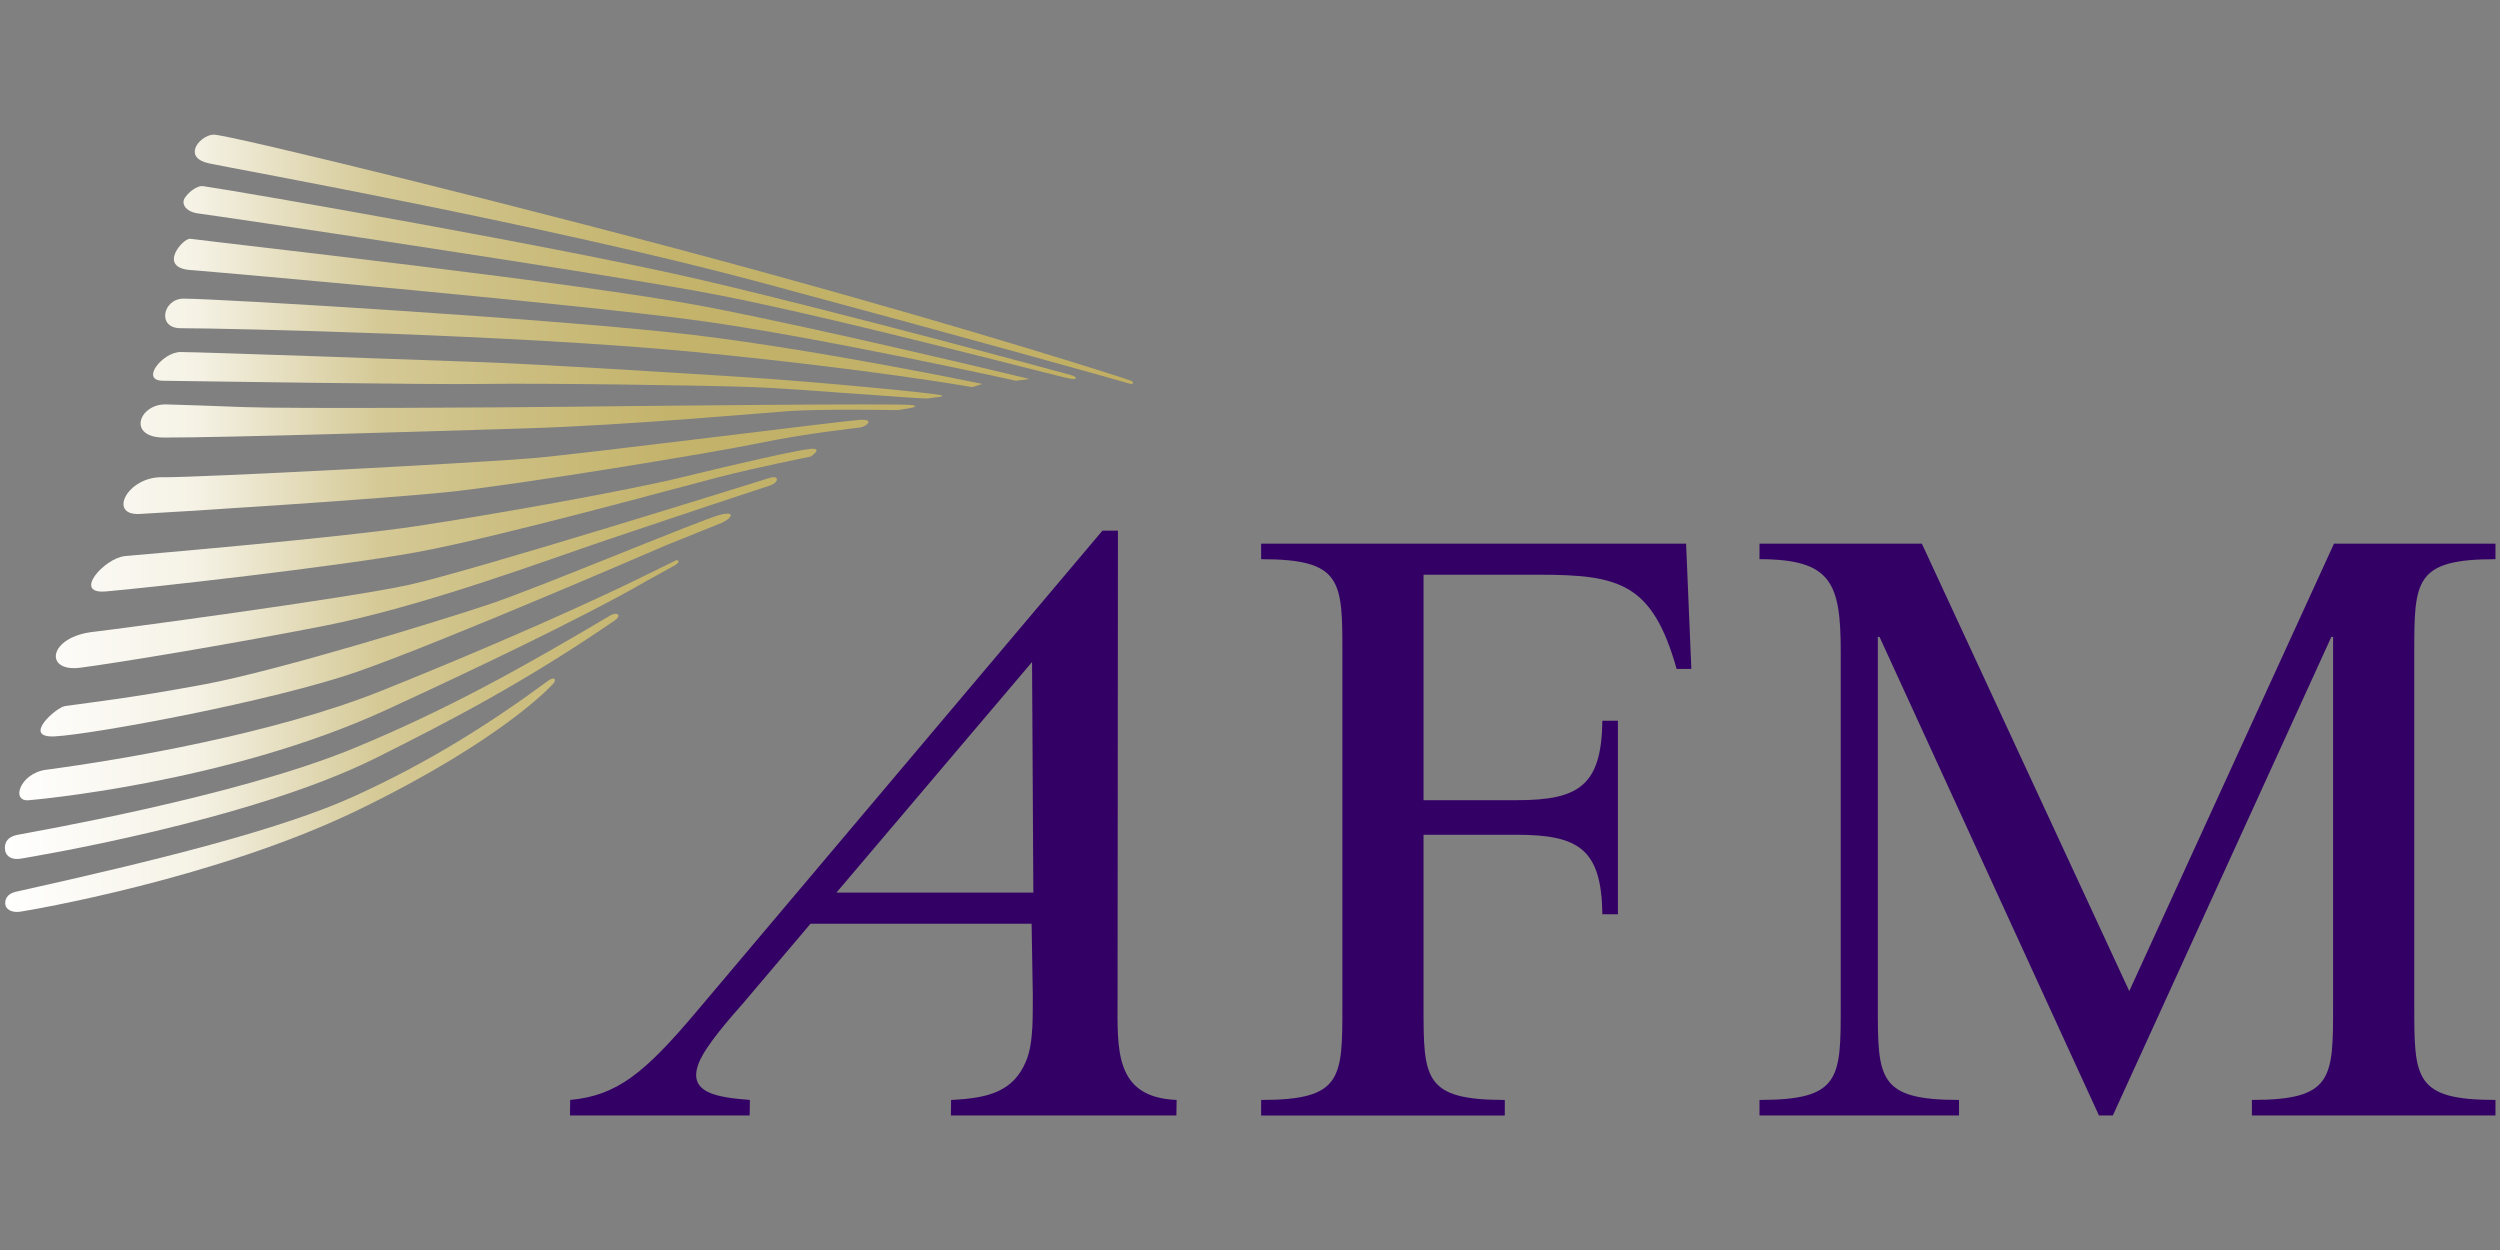 <?xml version="1.0" encoding="UTF-8" standalone="no"?><!DOCTYPE svg PUBLIC "-//W3C//DTD SVG 1.1//EN" "http://www.w3.org/Graphics/SVG/1.1/DTD/svg11.dtd"><svg width="100%" height="100%" viewBox="0 0 1024 512" version="1.1" xmlns="http://www.w3.org/2000/svg" xmlns:xlink="http://www.w3.org/1999/xlink" xml:space="preserve" style="fill-rule:evenodd;clip-rule:evenodd;stroke-linejoin:round;stroke-miterlimit:2;"><rect x="0" y="0" width="1024" height="512" fill="#808080" stroke="none"/><title>AFM</title><desc>The AFM is committed to promoting fair and transparent financial markets. As an independent market conduct authority, we contribute to a sustainable financial system and prosperity in the Netherlands.</desc>    <g transform="matrix(2.943,0,0,2.943,2.465,56.397)">        <g>            <path d="M75.942,76.209c0.796,-0.678 0.495,-1.351 -0.515,-0.607c-8.295,6.105 -16.758,11.421 -27.02,16.08c-10.261,4.658 -27.6,8.947 -47.048,13.27c-1.294,0.287 -1.564,1.195 -1.444,1.835c0.119,0.641 0.936,1.102 2.032,0.941c1.31,-0.19 27.376,-4.601 47.102,-14.178c20.051,-9.735 26.893,-17.341 26.893,-17.341Z" style="fill:url(#_Linear1);fill-rule:nonzero;"/>            <path d="M2.095,100.334c0.83,-0.149 31.688,-5.157 49.381,-14.003c10.29,-5.146 20.701,-10.543 33.185,-19.104c1.167,-0.8 0.33,-1.256 -0.513,-0.757c-11.573,6.847 -22.367,13 -35.856,18.551c-16.367,6.736 -44.705,11.606 -46.711,12.008c-1.216,0.245 -1.88,0.941 -1.714,2.125c0.116,0.829 0.889,1.418 2.228,1.18Z" style="fill:url(#_Linear2);fill-rule:nonzero;"/>            <path d="M156.582,33.836c-0.7,-0.297 -20.387,-6.649 -51.188,-15.118c-30.801,-8.47 -74.64,-19.23 -76.531,-19.142c-1.011,0.047 -2.214,0.952 -2.521,1.911c-0.27,0.837 0.142,1.714 1.956,2.099c3.892,0.826 47.042,8.575 76.743,16.558c29.7,7.983 49.907,13.658 51.207,14.051c0.878,0.265 0.641,-0.229 0.334,-0.359Z" style="fill:url(#_Linear3);fill-rule:nonzero;"/>            <path d="M27.413,6.742c5.56,0.798 50.374,8.618 69.534,13.093c19.159,4.475 50.527,12.99 51.294,13.211c0.767,0.221 1.077,0.704 -0.173,0.482c-2.013,-0.356 -35.024,-9.143 -51.594,-12.13c-16.57,-2.987 -66.344,-10.417 -69.705,-10.849c-1.681,-0.216 -2.462,-1.296 -1.869,-2.194c0.595,-0.899 1.789,-1.717 2.513,-1.613Z" style="fill:url(#_Linear4);fill-rule:nonzero;"/>            <path d="M25.644,14.069c5.933,0.772 54.489,6.166 71.391,9.392c16.901,3.226 45.384,10.123 45.384,10.123l-1.857,0.245c0,0 -27.25,-6.03 -43.881,-8.332c-16.632,-2.301 -66.438,-6.725 -71.037,-7.079c-4.6,-0.353 -0.982,-4.476 0,-4.349Z" style="fill:url(#_Linear5);fill-rule:nonzero;"/>            <path d="M135.871,34.272c0,0 -22.198,-4.633 -39.982,-6.793c-17.786,-2.16 -66.284,-5.077 -71.184,-5.079c-2.865,-0.002 -3.75,4.116 -0.411,4.116c6.394,0 47.004,0.927 71.595,3.316c24.589,2.388 38.59,4.885 38.59,4.885l1.392,-0.445Z" style="fill:url(#_Linear6);fill-rule:nonzero;"/>            <path d="M3.294,92.198c0,0 27.304,-2.287 49.63,-12.563c27.799,-12.792 36.238,-17.958 36.238,-17.958c0,0 3.264,-1.775 3.987,-2.203c0.723,-0.428 0.436,-0.824 -0.007,-0.605c-0.443,0.218 -4.247,2.09 -4.247,2.09c0,0 -13.063,6.557 -36.624,16.011c-14.846,5.956 -35.698,9.538 -46.713,11.003c-3.639,0.486 -4.995,4.58 -2.264,4.225Z" style="fill:url(#_Linear7);fill-rule:nonzero;"/>            <path d="M6.772,83.325c5.319,-0.273 30.301,-4.873 42.226,-9.035c11.925,-4.161 42.565,-17.439 42.565,-17.439c0,0 6.909,-2.78 8.037,-3.245c1.128,-0.464 2.255,-1.703 -0.178,-1.128c-2.433,0.576 -25.301,10.174 -32.201,12.474c-6.9,2.301 -29.361,9.23 -39.687,11.146c-10.324,1.916 -15.214,2.421 -19.319,3.008c-1.238,0.177 -6.074,4.456 -1.443,4.219Z" style="fill:url(#_Linear8);fill-rule:nonzero;"/>            <path d="M10.318,73.769c4.568,-0.582 19.963,-3.094 33.791,-5.793c13.828,-2.699 30.838,-9.068 39.567,-12.018c8.729,-2.949 21.301,-7.125 22.622,-7.543c1.323,-0.419 1.333,-1.48 0,-1.068c-1.332,0.414 -41.318,12.916 -50.105,14.862c-8.787,1.947 -42.091,6.36 -43.914,6.55c-6.407,0.66 -7.056,5.657 -1.961,5.01Z" style="fill:url(#_Linear9);fill-rule:nonzero;"/>            <path d="M13.877,63.153c5.827,-0.495 32.062,-3.421 43.235,-5.455c11.172,-2.035 36.561,-9.035 42.046,-10.445c5.485,-1.41 12.852,-2.877 12.852,-2.877c0,0 1.792,-1.218 0,-1.069c-1.794,0.148 -10.286,2.084 -17.895,3.947c-7.607,1.864 -26.259,5.19 -37.003,6.812c-10.744,1.621 -37.666,3.899 -40.539,4.164c-2.872,0.263 -7.368,5.322 -2.696,4.923Z" style="fill:url(#_Linear10);fill-rule:nonzero;"/>            <path d="M18.565,52.368c3.653,-0.177 33.229,-2.032 42.978,-3.054c9.749,-1.022 36.406,-5.388 43.247,-6.803c6.842,-1.415 13.222,-2.047 14.072,-2.173c0.85,-0.126 2.157,-1.188 0,-1.07c-2.158,0.118 -38.37,4.713 -45.536,5.335c-7.166,0.622 -46.709,2.735 -51.575,2.651c-4.866,-0.084 -7.589,5.329 -3.186,5.114Z" style="fill:url(#_Linear11);fill-rule:nonzero;"/>            <path d="M21.988,41.734c8.492,0.013 36.829,-0.858 50.649,-1.288c13.821,-0.429 32.028,-2.09 36.362,-2.4c4.334,-0.31 15.058,-0.136 15.058,-0.136c0,0 4.06,-0.48 1.803,-0.711c-2.258,-0.232 -36.463,0.122 -46.607,0.24c-10.144,0.118 -39.395,0.295 -46.06,0.059c-6.664,-0.235 -7.137,-0.281 -10.91,-0.376c-3.776,-0.095 -5.486,4.604 -0.295,4.612Z" style="fill:url(#_Linear12);fill-rule:nonzero;"/>            <path d="M21.81,33.829c3.007,0.035 36.945,0.569 44.764,0.443c7.817,-0.125 31.197,0.198 37.567,0.444c6.368,0.246 23.806,1.739 24.344,1.568c0.539,-0.171 2.635,-0.206 1.53,-0.469c-1.105,-0.264 -16.791,-1.835 -28.232,-2.553c-11.442,-0.718 -27.543,-1.721 -35.387,-2.016c-7.845,-0.295 -39.619,-1.415 -42.103,-1.415c-2.484,0 -5.67,3.961 -2.483,3.998Z" style="fill:url(#_Linear13);fill-rule:nonzero;"/>        </g>        <g>            <path d="M111.969,109.397l-9.477,11.185c-1.822,2.047 -5.062,5.771 -6.014,8.055c-1.861,4.451 2.755,4.928 7.051,5.289l-0.031,2.164l-25.005,0l0.026,-2.164c6.509,-0.602 10.337,-3.73 17.455,-12.146l56.619,-67.083l2.162,0l-0.051,64.92c-0.005,7.215 -0.533,13.947 8.218,14.309l-0.033,2.164l-31.38,0l0.025,-2.164c5.275,-0.243 8.688,-1.202 10.438,-5.409c1.11,-2.646 0.893,-6.736 0.936,-9.137l-0.169,-9.982l-30.77,0l0,-0.001Zm30.833,-36.423l-27.227,32.094l27.406,0l-0.179,-32.094Z" style="fill:rgb(51,0,102);fill-rule:nonzero;"/>            <path d="M197.286,92.205l12.991,0c8.66,0 11.782,-2.042 11.9,-11.056l2.163,0l0,26.929l-2.163,0c-0.118,-9.018 -3.24,-11.059 -11.9,-11.059l-12.991,0l0,23.806c0,10.1 0,13.101 11.31,13.101l0,2.164l-33.91,0l0,-2.164c11.307,0 11.307,-3.001 11.307,-13.101l0,-49.052c0,-10.104 0,-13.11 -11.307,-13.11l0,-2.157l59.143,0l0.73,17.435l-2.046,0c-3.359,-11.908 -7.932,-13.116 -19.105,-13.116l-16.121,0l0,31.38l-0.001,0Z" style="fill:rgb(51,0,102);fill-rule:nonzero;"/>            <path d="M260.75,69.484l-0.236,0l0,51.333c0,10.107 0,13.108 11.3,13.108l0,2.164l-27.767,0l0,-2.164c11.305,0 11.305,-3.001 11.305,-13.108l0,-49.165c0,-9.614 -1.21,-12.989 -11.305,-12.989l0,-2.157l22.596,0l28.865,62.267l28.49,-62.267l22.478,0l0,2.157c-11.302,0 -11.302,3.006 -11.302,13.11l0,49.044c0,10.107 0,13.108 11.302,13.108l0,2.164l-33.9,0l0,-2.164c11.301,0 11.301,-3.001 11.301,-13.108l0,-51.333l-0.246,0l-30.41,66.605l-1.93,0l-30.541,-66.605Z" style="fill:rgb(51,0,102);fill-rule:nonzero;"/>        </g>    </g>    <defs>        <linearGradient id="_Linear1" x1="0" y1="0" x2="1" y2="0" gradientUnits="userSpaceOnUse" gradientTransform="matrix(-157,1.9227e-14,-1.9227e-14,-157,157,33)"><stop offset="0" style="stop-color:rgb(192,175,99);stop-opacity:1"/><stop offset="0.41" style="stop-color:rgb(195,179,107);stop-opacity:1"/><stop offset="0.55" style="stop-color:rgb(204,190,128);stop-opacity:1"/><stop offset="0.67" style="stop-color:rgb(213,201,150);stop-opacity:1"/><stop offset="0.83" style="stop-color:rgb(245,242,229);stop-opacity:1"/><stop offset="1" style="stop-color:white;stop-opacity:1"/></linearGradient>        <linearGradient id="_Linear2" x1="0" y1="0" x2="1" y2="0" gradientUnits="userSpaceOnUse" gradientTransform="matrix(-157,1.9227e-14,-1.9227e-14,-157,157,33)"><stop offset="0" style="stop-color:rgb(192,175,99);stop-opacity:1"/><stop offset="0.41" style="stop-color:rgb(195,179,107);stop-opacity:1"/><stop offset="0.55" style="stop-color:rgb(204,190,128);stop-opacity:1"/><stop offset="0.67" style="stop-color:rgb(213,201,150);stop-opacity:1"/><stop offset="0.83" style="stop-color:rgb(245,242,229);stop-opacity:1"/><stop offset="1" style="stop-color:white;stop-opacity:1"/></linearGradient>        <linearGradient id="_Linear3" x1="0" y1="0" x2="1" y2="0" gradientUnits="userSpaceOnUse" gradientTransform="matrix(-157,1.9227e-14,-1.9227e-14,-157,157,33)"><stop offset="0" style="stop-color:rgb(192,175,99);stop-opacity:1"/><stop offset="0.41" style="stop-color:rgb(195,179,107);stop-opacity:1"/><stop offset="0.55" style="stop-color:rgb(204,190,128);stop-opacity:1"/><stop offset="0.67" style="stop-color:rgb(213,201,150);stop-opacity:1"/><stop offset="0.83" style="stop-color:rgb(245,242,229);stop-opacity:1"/><stop offset="1" style="stop-color:white;stop-opacity:1"/></linearGradient>        <linearGradient id="_Linear4" x1="0" y1="0" x2="1" y2="0" gradientUnits="userSpaceOnUse" gradientTransform="matrix(-157,1.9227e-14,-1.9227e-14,-157,157,33)"><stop offset="0" style="stop-color:rgb(192,175,99);stop-opacity:1"/><stop offset="0.41" style="stop-color:rgb(195,179,107);stop-opacity:1"/><stop offset="0.55" style="stop-color:rgb(204,190,128);stop-opacity:1"/><stop offset="0.67" style="stop-color:rgb(213,201,150);stop-opacity:1"/><stop offset="0.83" style="stop-color:rgb(245,242,229);stop-opacity:1"/><stop offset="1" style="stop-color:white;stop-opacity:1"/></linearGradient>        <linearGradient id="_Linear5" x1="0" y1="0" x2="1" y2="0" gradientUnits="userSpaceOnUse" gradientTransform="matrix(-157,1.9227e-14,-1.9227e-14,-157,157,33)"><stop offset="0" style="stop-color:rgb(192,175,99);stop-opacity:1"/><stop offset="0.41" style="stop-color:rgb(195,179,107);stop-opacity:1"/><stop offset="0.55" style="stop-color:rgb(204,190,128);stop-opacity:1"/><stop offset="0.67" style="stop-color:rgb(213,201,150);stop-opacity:1"/><stop offset="0.83" style="stop-color:rgb(245,242,229);stop-opacity:1"/><stop offset="1" style="stop-color:white;stop-opacity:1"/></linearGradient>        <linearGradient id="_Linear6" x1="0" y1="0" x2="1" y2="0" gradientUnits="userSpaceOnUse" gradientTransform="matrix(-157,1.9227e-14,-1.9227e-14,-157,157,33)"><stop offset="0" style="stop-color:rgb(192,175,99);stop-opacity:1"/><stop offset="0.41" style="stop-color:rgb(195,179,107);stop-opacity:1"/><stop offset="0.55" style="stop-color:rgb(204,190,128);stop-opacity:1"/><stop offset="0.67" style="stop-color:rgb(213,201,150);stop-opacity:1"/><stop offset="0.83" style="stop-color:rgb(245,242,229);stop-opacity:1"/><stop offset="1" style="stop-color:white;stop-opacity:1"/></linearGradient>        <linearGradient id="_Linear7" x1="0" y1="0" x2="1" y2="0" gradientUnits="userSpaceOnUse" gradientTransform="matrix(-157,1.9227e-14,-1.9227e-14,-157,157,33)"><stop offset="0" style="stop-color:rgb(192,175,99);stop-opacity:1"/><stop offset="0.41" style="stop-color:rgb(195,179,107);stop-opacity:1"/><stop offset="0.55" style="stop-color:rgb(204,190,128);stop-opacity:1"/><stop offset="0.67" style="stop-color:rgb(213,201,150);stop-opacity:1"/><stop offset="0.83" style="stop-color:rgb(245,242,229);stop-opacity:1"/><stop offset="1" style="stop-color:white;stop-opacity:1"/></linearGradient>        <linearGradient id="_Linear8" x1="0" y1="0" x2="1" y2="0" gradientUnits="userSpaceOnUse" gradientTransform="matrix(-157,1.9227e-14,-1.9227e-14,-157,157,33)"><stop offset="0" style="stop-color:rgb(192,175,99);stop-opacity:1"/><stop offset="0.41" style="stop-color:rgb(195,179,107);stop-opacity:1"/><stop offset="0.55" style="stop-color:rgb(204,190,128);stop-opacity:1"/><stop offset="0.67" style="stop-color:rgb(213,201,150);stop-opacity:1"/><stop offset="0.83" style="stop-color:rgb(245,242,229);stop-opacity:1"/><stop offset="1" style="stop-color:white;stop-opacity:1"/></linearGradient>        <linearGradient id="_Linear9" x1="0" y1="0" x2="1" y2="0" gradientUnits="userSpaceOnUse" gradientTransform="matrix(-157,1.9227e-14,-1.9227e-14,-157,157,33)"><stop offset="0" style="stop-color:rgb(192,175,99);stop-opacity:1"/><stop offset="0.41" style="stop-color:rgb(195,179,107);stop-opacity:1"/><stop offset="0.55" style="stop-color:rgb(204,190,128);stop-opacity:1"/><stop offset="0.67" style="stop-color:rgb(213,201,150);stop-opacity:1"/><stop offset="0.83" style="stop-color:rgb(245,242,229);stop-opacity:1"/><stop offset="1" style="stop-color:white;stop-opacity:1"/></linearGradient>        <linearGradient id="_Linear10" x1="0" y1="0" x2="1" y2="0" gradientUnits="userSpaceOnUse" gradientTransform="matrix(-157,1.9227e-14,-1.9227e-14,-157,157,33)"><stop offset="0" style="stop-color:rgb(192,175,99);stop-opacity:1"/><stop offset="0.41" style="stop-color:rgb(195,179,107);stop-opacity:1"/><stop offset="0.55" style="stop-color:rgb(204,190,128);stop-opacity:1"/><stop offset="0.67" style="stop-color:rgb(213,201,150);stop-opacity:1"/><stop offset="0.83" style="stop-color:rgb(245,242,229);stop-opacity:1"/><stop offset="1" style="stop-color:white;stop-opacity:1"/></linearGradient>        <linearGradient id="_Linear11" x1="0" y1="0" x2="1" y2="0" gradientUnits="userSpaceOnUse" gradientTransform="matrix(-157,1.9227e-14,-1.9227e-14,-157,157,33)"><stop offset="0" style="stop-color:rgb(192,175,99);stop-opacity:1"/><stop offset="0.41" style="stop-color:rgb(195,179,107);stop-opacity:1"/><stop offset="0.55" style="stop-color:rgb(204,190,128);stop-opacity:1"/><stop offset="0.67" style="stop-color:rgb(213,201,150);stop-opacity:1"/><stop offset="0.83" style="stop-color:rgb(245,242,229);stop-opacity:1"/><stop offset="1" style="stop-color:white;stop-opacity:1"/></linearGradient>        <linearGradient id="_Linear12" x1="0" y1="0" x2="1" y2="0" gradientUnits="userSpaceOnUse" gradientTransform="matrix(-157,1.9227e-14,-1.9227e-14,-157,157,33)"><stop offset="0" style="stop-color:rgb(192,175,99);stop-opacity:1"/><stop offset="0.41" style="stop-color:rgb(195,179,107);stop-opacity:1"/><stop offset="0.55" style="stop-color:rgb(204,190,128);stop-opacity:1"/><stop offset="0.67" style="stop-color:rgb(213,201,150);stop-opacity:1"/><stop offset="0.83" style="stop-color:rgb(245,242,229);stop-opacity:1"/><stop offset="1" style="stop-color:white;stop-opacity:1"/></linearGradient>        <linearGradient id="_Linear13" x1="0" y1="0" x2="1" y2="0" gradientUnits="userSpaceOnUse" gradientTransform="matrix(-157,1.9227e-14,-1.9227e-14,-157,157,33)"><stop offset="0" style="stop-color:rgb(192,175,99);stop-opacity:1"/><stop offset="0.41" style="stop-color:rgb(195,179,107);stop-opacity:1"/><stop offset="0.55" style="stop-color:rgb(204,190,128);stop-opacity:1"/><stop offset="0.67" style="stop-color:rgb(213,201,150);stop-opacity:1"/><stop offset="0.83" style="stop-color:rgb(245,242,229);stop-opacity:1"/><stop offset="1" style="stop-color:white;stop-opacity:1"/></linearGradient>    </defs></svg>